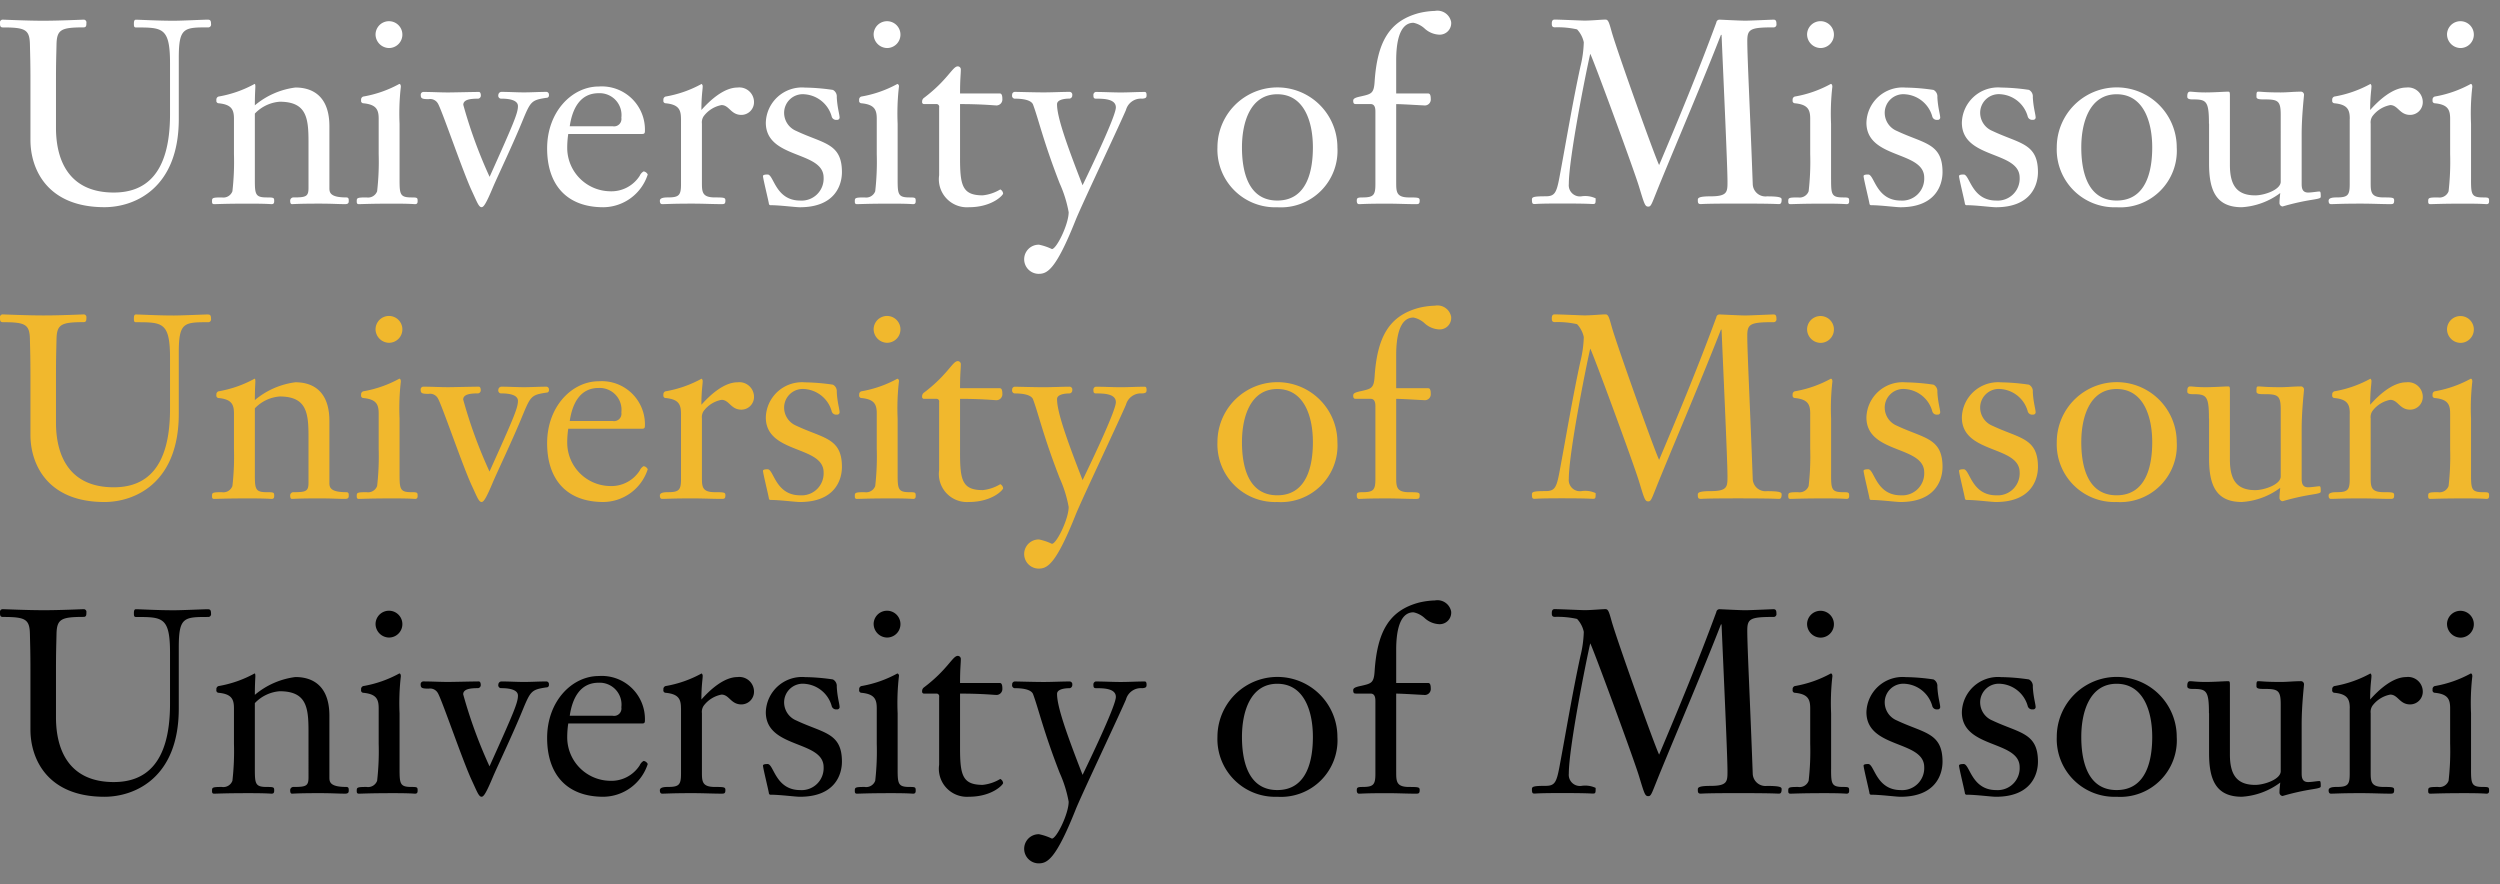 <svg id="Layer_1" data-name="Layer 1" xmlns="http://www.w3.org/2000/svg" width="229" height="81" viewBox="0 0 229 81"><rect x="0" y="0" width="229" height="81" fill="#808080" stroke="none"/><defs><style>.cls-1{fill:#fff;}.cls-2{fill:#f1b82d;}</style></defs><title>mu-wordmark-white-small</title><path class="cls-1" d="M5.128,11.705c0,3.167,1.324,5.931,5.294,5.931,2.765,0,5.152-1.536,5.152-7.16V5.8c0-3.284-.685-3.284-3.12-3.284-0.189,0-.189-0.142-0.189-0.355,0-.284.071-0.355,0.189-0.355,0.4,0,1.938.094,3.473,0.094C16.661,1.9,18.669,1.8,19,1.8c0.236,0,.331.047,0.331,0.4a0.261,0.261,0,0,1-.213.308c-2.269,0-2.741,0-2.741,2.788v5.6c0,6.381-4.066,8.082-6.806,8.082-5.293,0-6.782-3.544-6.782-6.144V7.428c0-1.678-.023-2.246-0.048-3.332C2.718,2.7,2.316,2.513.26,2.513,0,2.513,0,2.324,0,2.111A0.255,0.255,0,0,1,.213,1.8C0.4,1.8,2.458,1.9,3.946,1.9,5.459,1.9,7.515,1.8,7.7,1.8a0.255,0.255,0,0,1,.213.308c0,0.213,0,.4-0.26.4C5.6,2.513,5.2,2.7,5.176,4.1,5.152,5.183,5.128,5.751,5.128,7.428v4.277Z"/><path class="cls-1" d="M23.344,16.455c0,1.347.047,1.63,1.087,1.63,0.637,0,.685.024,0.685,0.308,0,0.141,0,.307-0.237.307-0.118,0-.426-0.047-2.08-0.047-2.221,0-2.835.047-3.19,0.047-0.188,0-.188-0.141-0.188-0.26,0-.307.023-0.355,0.9-0.355a0.883,0.883,0,0,0,.968-0.567,23.829,23.829,0,0,0,.142-3.4V10.878c0-.827-0.213-1.3-1.395-1.417a0.221,0.221,0,0,1-.212-0.284,0.292,0.292,0,0,1,.188-0.332A10.541,10.541,0,0,0,23.32,7.688c0.048,0,.071.071,0.071,0.26,0,0.142-.047.662-0.047,1.7a7.175,7.175,0,0,1,3.71-1.631c0.8,0,3.119.165,3.119,3.545v5.671c0,0.4.071,0.851,1.536,0.851,0.236,0,.236.142,0.236,0.308,0,0.141,0,.307-0.331.307-0.709,0-1.134-.047-2.387-0.047-1.914,0-2.293.047-2.481,0.047-0.142,0-.165-0.165-0.165-0.283a0.3,0.3,0,0,1,.331-0.331c1.134,0,1.347-.094,1.347-0.874V12.981c0-2.2-.189-3.663-2.646-3.663a3.506,3.506,0,0,0-2.269,1.087v6.05Z"/><path class="cls-1" d="M36.6,16.455c0,1.347.047,1.63,1.087,1.63,0.519,0,.567.024,0.567,0.308,0,0.141,0,.307-0.236.307-0.118,0-.426-0.047-1.961-0.047-2.222,0-2.836.047-3.191,0.047-0.189,0-.189-0.141-0.189-0.26,0-.307.024-0.355,0.9-0.355a0.883,0.883,0,0,0,.968-0.567,23.844,23.844,0,0,0,.142-3.4V10.878c0-.827-0.212-1.3-1.395-1.417a0.221,0.221,0,0,1-.212-0.284,0.292,0.292,0,0,1,.188-0.332,10.55,10.55,0,0,0,3.308-1.157c0.1,0,.142.118,0.142,0.26a21.352,21.352,0,0,0-.118,3.4v5.1Zm-2.2-13.3A1.229,1.229,0,1,1,35.63,4.4,1.256,1.256,0,0,1,34.4,3.151Z"/><path class="cls-1" d="M47.444,9.72c0-.685-1.228-0.685-1.583-0.685A0.27,0.27,0,0,1,45.648,8.7a0.293,0.293,0,0,1,.308-0.284c0.638,0,1.371.047,2.032,0.047,0.685,0,1.394-.047,2.08-0.047a0.244,0.244,0,0,1,.212.284,0.216,0.216,0,0,1-.236.26c-1.37.213-1.441,0.308-2.2,2.15-0.828,2.032-2.246,5.011-2.671,6-0.661,1.583-.874,1.867-1.063,1.867-0.26,0-.425-0.5-0.9-1.512C42.388,15.7,40.426,9.933,40.1,9.461a0.811,0.811,0,0,0-.827-0.379c-0.638,0-.733-0.071-0.733-0.4a0.249,0.249,0,0,1,.26-0.26c0.756,0,1.488.047,2.245,0.047,0.472,0,2.339-.047,2.812-0.047,0.165,0,.189.213,0.189,0.331a0.281,0.281,0,0,1-.237.284c-0.709,0-1.371.071-1.371,0.567a43.62,43.62,0,0,0,2.41,6.594C47.066,11.256,47.444,10.359,47.444,9.72Z"/><path class="cls-1" d="M52.052,12.273a8.561,8.561,0,0,0-.094,1.347,3.983,3.983,0,0,0,3.875,3.9A3.082,3.082,0,0,0,58.6,16.1a0.861,0.861,0,0,1,.355-0.4,0.5,0.5,0,0,1,.378.283,4.315,4.315,0,0,1-4.064,3c-3.379,0-5.152-2.079-5.152-5.387,0-3.38,2.293-5.672,4.726-5.672a3.955,3.955,0,0,1,4.231,4.088c0,0.236-.1.26-0.284,0.26H52.052Zm4.064-.709a0.678,0.678,0,0,0,.8-0.781,2,2,0,0,0-2.08-2.245c-1.7,0-2.41,1.418-2.647,3.025h3.923Z"/><path class="cls-1" d="M62.377,10.878c0-.827-0.212-1.3-1.394-1.417a0.221,0.221,0,0,1-.213-0.284,0.292,0.292,0,0,1,.188-0.332,10.529,10.529,0,0,0,3.308-1.157,0.276,0.276,0,0,1,.1.237c0,0.284-.118.874-0.118,2.15,0.78-.875,2.055-2.056,3.308-2.056a1.344,1.344,0,0,1,1.512,1.324,1.164,1.164,0,0,1-1.157,1.182c-0.968,0-1.11-.9-1.82-0.9a2.653,2.653,0,0,0-1.63,1.016,1,1,0,0,0-.165.685v5.363c0,0.875,0,1.395,1.181,1.395,0.875,0,.969.024,0.969,0.284,0,0.307-.094.331-0.355,0.331-0.851,0-1.607-.047-2.694-0.047-1.891,0-2.293.047-2.741,0.047-0.166,0-.213-0.141-0.213-0.307,0-.237.284-0.308,0.732-0.308,1.016,0,1.205-.189,1.205-1.206v-6Z"/><path class="cls-1" d="M77.121,15.77c0,1.157-.614,3.214-3.852,3.214-0.425,0-1.8-.189-2.718-0.189a0.151,0.151,0,0,1-.118-0.118c-0.023-.236-0.543-2.315-0.543-2.551,0-.142.331-0.142,0.425-0.142,0.567,0,.71,2.387,2.978,2.387a2.013,2.013,0,0,0,2.15-2.1c0-2.481-5.294-1.678-5.294-5.034a3.316,3.316,0,0,1,3.593-3.214,19.063,19.063,0,0,1,2.552.213,0.672,0.672,0,0,1,.354.662c0.047,0.968.26,1.583,0.26,1.89a0.222,0.222,0,0,1-.26.189,0.416,0.416,0,0,1-.472-0.331,2.783,2.783,0,0,0-2.458-2.008,1.708,1.708,0,0,0-1.891,1.772,1.8,1.8,0,0,0,1.111,1.584C75.419,13.17,77.121,13.1,77.121,15.77Z"/><path class="cls-1" d="M82.224,16.455c0,1.347.047,1.63,1.086,1.63,0.52,0,.568.024,0.568,0.308,0,0.141,0,.307-0.236.307-0.118,0-.426-0.047-1.962-0.047-2.221,0-2.835.047-3.19,0.047-0.189,0-.189-0.141-0.189-0.26,0-.307.024-0.355,0.9-0.355a0.884,0.884,0,0,0,.969-0.567,24,24,0,0,0,.141-3.4V10.878c0-.827-0.212-1.3-1.394-1.417A0.222,0.222,0,0,1,78.7,9.177a0.292,0.292,0,0,1,.189-0.332A10.55,10.55,0,0,0,82.2,7.688a0.217,0.217,0,0,1,.142.26,21.4,21.4,0,0,0-.118,3.4v5.1Zm-2.2-13.3A1.229,1.229,0,1,1,81.255,4.4,1.255,1.255,0,0,1,80.026,3.151Z"/><path class="cls-1" d="M87.94,14.494c0,2.5.213,3.4,2.079,3.4a3.89,3.89,0,0,0,1.606-.543,0.469,0.469,0,0,1,.26.379c0,0.141-.992,1.252-3.142,1.252a2.571,2.571,0,0,1-2.718-2.93V9.838a0.248,0.248,0,0,0-.237-0.307H84.608a0.178,0.178,0,0,1-.142-0.214,0.413,0.413,0,0,1,.142-0.331c2.2-1.654,2.646-2.907,3.119-2.907a0.28,0.28,0,0,1,.284.307c0,0.425-.071.827-0.071,2.175h3.639c0.165,0,.237.164,0.237,0.5a0.549,0.549,0,0,1-.638.591c-0.165,0-1.276-.118-3.238-0.118v4.962Z"/><path class="cls-1" d="M102.213,9.838c0-.78-1.112-0.8-1.821-0.8-0.211,0-.235-0.118-0.235-0.308a0.275,0.275,0,0,1,.212-0.307c0.756,0,1.536.047,2.292,0.047,0.732,0,1.465-.047,2.2-0.047,0.165,0,.165.213,0.165,0.307,0,0.213-.071.284-0.4,0.308a1.417,1.417,0,0,0-1.489,1.04c-0.851,1.961-4.112,8.815-4.632,10.138-1.82,4.561-2.6,4.868-3.379,4.868a1.335,1.335,0,1,1,.047-2.67,5.139,5.139,0,0,1,1.181.4c0.425,0,1.536-2.268,1.536-3.379a11.33,11.33,0,0,0-.827-2.646c-1.489-3.828-1.938-5.884-2.435-7.207-0.212-.544-1.394-0.544-1.7-0.544A0.267,0.267,0,0,1,92.712,8.7a0.255,0.255,0,0,1,.261-0.284c0.283,0,1.772.047,2.622,0.047,0.8,0,1.631-.047,2.34-0.047a0.257,0.257,0,0,1,.284.307,0.286,0.286,0,0,1-.237.308c-0.142,0-1.158,0-1.158.52,0,1.134.8,3.473,2.339,7.42C100.251,14.73,102.213,10.571,102.213,9.838Z"/><path class="cls-1" d="M117,18.984a5.287,5.287,0,0,1-5.482-5.482,5.494,5.494,0,0,1,10.989,0A5.179,5.179,0,0,1,117,18.984Zm0-10.35c-2.457,0-3.236,2.552-3.236,4.867,0,2.009.472,4.868,3.236,4.868,2.789,0,3.261-2.859,3.261-4.868C120.262,11.185,119.483,8.634,117,8.634Z"/><path class="cls-1" d="M127.892,16.691c0,0.875,0,1.395,1.182,1.395,0.875,0,.969.024,0.969,0.284,0,0.307-.094.331-0.355,0.331-0.851,0-1.607-.047-2.694-0.047-1.89,0-2.292.047-2.5,0.047-0.166,0-.213-0.141-0.213-0.307,0-.237.047-0.308,0.5-0.308,1.016,0,1.206-.189,1.206-1.206V10.287c0-.284,0-0.756-0.449-0.756h-1.3c-0.166,0-.284,0-0.284-0.308,0-.189.165-0.284,0.732-0.4,0.922-.213,1.159-0.259,1.228-1.324,0.237-3.592,1.3-5.577,4.089-6.309A7.087,7.087,0,0,1,131.438,1a1.278,1.278,0,0,1,1.488,1.016,1.055,1.055,0,0,1-1.111,1.158,2.113,2.113,0,0,1-1.3-.543,2.177,2.177,0,0,0-1.04-.544c-1.347,0-1.584,1.961-1.584,3.427V8.563h2.931c0.166,0,.236.164,0.236,0.5a0.548,0.548,0,0,1-.637.591c-0.165,0-1.985-.118-2.53-0.118v7.159Z"/><path class="cls-1" d="M157.216,2.063A0.294,0.294,0,0,1,157.5,1.8c0.119,0,1.844.094,2.387,0.094,0.4,0,2.41-.094,2.576-0.094,0.236,0,.259.189,0.259,0.4a0.259,0.259,0,0,1-.284.308c-2.127,0-2.386.165-2.386,1.253,0,1.535.259,6.5,0.5,13.115a1.166,1.166,0,0,0,1.3,1.111c1.323,0,1.346.142,1.346,0.307,0,0.355-.118.4-0.259,0.4-0.213,0-.473-0.047-3.758-0.047-3.071,0-3.214.047-3.4,0.047-0.26,0-.26-0.165-0.26-0.378,0-.165.047-0.331,1.135-0.331,1.56,0,1.583-.378,1.583-1.324,0-1.418-.355-9.051-0.544-13.47H157.64c-1.725,4.419-3.9,9.5-5.458,13.3-0.9,2.173-.9,2.434-1.2,2.434s-0.355-.212-0.851-1.843c-0.52-1.7-4.371-12.147-4.467-12.147-0.4,1.726-1.961,9.571-1.961,11.934a1.021,1.021,0,0,0,1.181,1.111,2.245,2.245,0,0,1,1.277.188c0,0.45,0,.52-0.26.52-0.19,0-.426-0.047-2.859-0.047-2.15,0-2.316.047-2.458,0.047-0.189,0-.259-0.024-0.259-0.4,0-.236.118-0.307,1.252-0.307,0.827,0,.993-0.308,1.253-1.654,0.638-3.4,1.2-6.829,1.937-10.232a10.359,10.359,0,0,0,.308-2.222,2.483,2.483,0,0,0-.615-1.181,8.016,8.016,0,0,0-2.031-.189c-0.284,0-.284-0.189-0.284-0.355,0-.189.047-0.355,0.259-0.355,0.449,0,2.482.094,2.742,0.094,0.614,0,1.607-.094,1.914-0.094,0.259,0,.33.26,0.567,1.11,0.5,1.773,3.922,11.344,4.348,12.217C153.742,10.949,155.537,6.625,157.216,2.063Z"/><path class="cls-1" d="M167.728,16.455c0,1.347.046,1.63,1.087,1.63,0.519,0,.567.024,0.567,0.308,0,0.141,0,.307-0.237.307-0.118,0-.426-0.047-1.961-0.047-2.222,0-2.836.047-3.191,0.047-0.189,0-.189-0.141-0.189-0.26,0-.307.024-0.355,0.9-0.355a0.883,0.883,0,0,0,.968-0.567,23.766,23.766,0,0,0,.143-3.4V10.878c0-.827-0.212-1.3-1.395-1.417a0.222,0.222,0,0,1-.212-0.284,0.292,0.292,0,0,1,.189-0.332A10.544,10.544,0,0,0,167.7,7.688c0.1,0,.143.118,0.143,0.26a21.442,21.442,0,0,0-.118,3.4v5.1Zm-2.2-13.3A1.23,1.23,0,1,1,166.759,4.4,1.257,1.257,0,0,1,165.529,3.151Z"/><path class="cls-1" d="M177.935,15.77c0,1.157-.614,3.214-3.853,3.214-0.425,0-1.8-.189-2.717-0.189a0.151,0.151,0,0,1-.118-0.118c-0.024-.236-0.543-2.315-0.543-2.551,0-.142.331-0.142,0.425-0.142,0.568,0,.71,2.387,2.979,2.387a2.013,2.013,0,0,0,2.15-2.1c0-2.481-5.293-1.678-5.293-5.034a3.315,3.315,0,0,1,3.592-3.214,19.035,19.035,0,0,1,2.552.213,0.672,0.672,0,0,1,.354.662c0.047,0.968.26,1.583,0.26,1.89a0.221,0.221,0,0,1-.26.189,0.416,0.416,0,0,1-.473-0.331,2.781,2.781,0,0,0-2.458-2.008,1.707,1.707,0,0,0-1.89,1.772,1.8,1.8,0,0,0,1.111,1.584C176.233,13.17,177.935,13.1,177.935,15.77Z"/><path class="cls-1" d="M186.677,15.77c0,1.157-.614,3.214-3.852,3.214-0.426,0-1.8-.189-2.717-0.189a0.152,0.152,0,0,1-.119-0.118c-0.024-.236-0.542-2.315-0.542-2.551,0-.142.33-0.142,0.425-0.142,0.567,0,.71,2.387,2.977,2.387a2.013,2.013,0,0,0,2.151-2.1c0-2.481-5.293-1.678-5.293-5.034A3.315,3.315,0,0,1,183.3,8.019a19.014,19.014,0,0,1,2.551.213,0.671,0.671,0,0,1,.355.662c0.047,0.968.26,1.583,0.26,1.89a0.222,0.222,0,0,1-.26.189,0.416,0.416,0,0,1-.473-0.331,2.78,2.78,0,0,0-2.457-2.008,1.708,1.708,0,0,0-1.891,1.772,1.8,1.8,0,0,0,1.111,1.584C184.976,13.17,186.677,13.1,186.677,15.77Z"/><path class="cls-1" d="M193.883,18.984A5.287,5.287,0,0,1,188.4,13.5a5.494,5.494,0,0,1,10.989,0A5.179,5.179,0,0,1,193.883,18.984Zm0-10.35c-2.457,0-3.237,2.552-3.237,4.867,0,2.009.473,4.868,3.237,4.868,2.789,0,3.261-2.859,3.261-4.868C197.143,11.185,196.364,8.634,193.883,8.634Z"/><path class="cls-1" d="M202.34,11.328c0-2.08-.236-2.222-1.465-2.222-0.189,0-.52,0-0.52-0.237,0-.188,0-0.472.259-0.472,0.237,0,.615.07,1.4,0.07,0.826,0,1.725-.07,2.055-0.07,0.143,0,.19,0,0.19.33v6.381c0,1.772.567,2.788,2.315,2.788,0.851,0,2.34-.519,2.34-1.252V10.524c0-1.277-.237-1.418-1.465-1.418-0.426,0-.757,0-0.757-0.237,0-.354,0-0.472.166-0.472,0.33,0,.614.07,2.056,0.07,0.591,0,1.2-.07,1.8-0.07a0.289,0.289,0,0,1,.331.33c0,0.1-.213,1.915-0.213,3.593v4.442c0,0.379,0,.875.592,0.875,0.33,0,.85-0.094,1.016-0.094,0.093,0,.141,0,0.141.449,0,0.142-.024.188-0.78,0.307a21.7,21.7,0,0,0-2.717.614,0.315,0.315,0,0,1-.283-0.331c0-.284.047-0.661,0.07-0.9a6.55,6.55,0,0,1-3.52,1.3c-2.34,0-3-1.512-3-3.97V11.328Z"/><path class="cls-1" d="M215.24,10.878c0-.827-0.212-1.3-1.394-1.417a0.221,0.221,0,0,1-.212-0.284,0.291,0.291,0,0,1,.189-0.332,10.558,10.558,0,0,0,3.308-1.157,0.278,0.278,0,0,1,.094.237c0,0.284-.118.874-0.118,2.15,0.779-.875,2.056-2.056,3.308-2.056a1.345,1.345,0,0,1,1.512,1.324,1.164,1.164,0,0,1-1.158,1.182c-0.968,0-1.111-.9-1.82-0.9a2.654,2.654,0,0,0-1.63,1.016,1,1,0,0,0-.165.685v5.363c0,0.875,0,1.395,1.181,1.395,0.875,0,.969.024,0.969,0.284,0,0.307-.094.331-0.355,0.331-0.85,0-1.606-.047-2.694-0.047-1.891,0-2.293.047-2.74,0.047-0.167,0-.214-0.141-0.214-0.307,0-.237.284-0.308,0.733-0.308,1.016,0,1.2-.189,1.2-1.206v-6Z"/><path class="cls-1" d="M226.346,16.455c0,1.347.047,1.63,1.087,1.63,0.52,0,.567.024,0.567,0.308,0,0.141,0,.307-0.237.307-0.118,0-.425-0.047-1.961-0.047-2.222,0-2.836.047-3.191,0.047-0.189,0-.189-0.141-0.189-0.26,0-.307.025-0.355,0.9-0.355a0.885,0.885,0,0,0,.969-0.567,23.983,23.983,0,0,0,.142-3.4V10.878c0-.827-0.212-1.3-1.394-1.417a0.222,0.222,0,0,1-.213-0.284,0.292,0.292,0,0,1,.189-0.332,10.575,10.575,0,0,0,3.309-1.157c0.094,0,.141.118,0.141,0.26a21.442,21.442,0,0,0-.118,3.4v5.1Zm-2.2-13.3A1.229,1.229,0,1,1,225.377,4.4,1.257,1.257,0,0,1,224.148,3.151Z"/><path class="cls-2" d="M5.128,38.705c0,3.167,1.324,5.931,5.294,5.931,2.765,0,5.152-1.536,5.152-7.16V32.8c0-3.284-.685-3.284-3.12-3.284-0.189,0-.189-0.142-0.189-0.355,0-.284.071-0.355,0.189-0.355,0.4,0,1.938.094,3.473,0.094,0.733,0,2.742-.094,3.072-0.094,0.236,0,.331.047,0.331,0.4a0.261,0.261,0,0,1-.213.308c-2.269,0-2.741,0-2.741,2.788v5.6c0,6.381-4.066,8.082-6.806,8.082-5.293,0-6.782-3.544-6.782-6.144V34.428c0-1.678-.023-2.246-0.048-3.332C2.718,29.7,2.316,29.513.26,29.513,0,29.513,0,29.324,0,29.111A0.255,0.255,0,0,1,.213,28.8c0.189,0,2.246.094,3.734,0.094C5.459,28.9,7.515,28.8,7.7,28.8a0.255,0.255,0,0,1,.213.308c0,0.213,0,.4-0.26.4C5.6,29.513,5.2,29.7,5.176,31.1c-0.024,1.086-.048,1.655-0.048,3.332v4.277Z"/><path class="cls-2" d="M23.344,43.455c0,1.347.047,1.63,1.087,1.63,0.637,0,.685.024,0.685,0.308,0,0.141,0,.307-0.237.307-0.118,0-.426-0.047-2.08-0.047-2.221,0-2.835.047-3.19,0.047-0.188,0-.188-0.141-0.188-0.26,0-.307.023-0.355,0.9-0.355a0.883,0.883,0,0,0,.968-0.567,23.829,23.829,0,0,0,.142-3.4V37.878c0-.827-0.213-1.3-1.395-1.417a0.221,0.221,0,0,1-.212-0.284,0.292,0.292,0,0,1,.188-0.332,10.541,10.541,0,0,0,3.308-1.157c0.048,0,.071.071,0.071,0.26,0,0.142-.047.662-0.047,1.7a7.175,7.175,0,0,1,3.71-1.631c0.8,0,3.119.165,3.119,3.545v5.671c0,0.4.071,0.851,1.536,0.851,0.236,0,.236.142,0.236,0.308,0,0.141,0,.307-0.331.307-0.709,0-1.134-.047-2.387-0.047-1.914,0-2.293.047-2.481,0.047-0.142,0-.165-0.165-0.165-0.283a0.3,0.3,0,0,1,.331-0.331c1.134,0,1.347-.094,1.347-0.874V39.981c0-2.2-.189-3.663-2.646-3.663a3.506,3.506,0,0,0-2.269,1.087v6.05Z"/><path class="cls-2" d="M36.6,43.455c0,1.347.047,1.63,1.087,1.63,0.519,0,.567.024,0.567,0.308,0,0.141,0,.307-0.236.307-0.118,0-.426-0.047-1.961-0.047-2.222,0-2.836.047-3.191,0.047-0.189,0-.189-0.141-0.189-0.26,0-.307.024-0.355,0.9-0.355a0.883,0.883,0,0,0,.968-0.567,23.844,23.844,0,0,0,.142-3.4V37.878c0-.827-0.212-1.3-1.395-1.417a0.221,0.221,0,0,1-.212-0.284,0.292,0.292,0,0,1,.188-0.332,10.55,10.55,0,0,0,3.308-1.157c0.1,0,.142.118,0.142,0.26a21.352,21.352,0,0,0-.118,3.4v5.1Zm-2.2-13.3A1.229,1.229,0,1,1,35.63,31.4,1.256,1.256,0,0,1,34.4,30.151Z"/><path class="cls-2" d="M47.444,36.72c0-.685-1.228-0.685-1.583-0.685a0.27,0.27,0,0,1-.213-0.331,0.293,0.293,0,0,1,.308-0.284c0.638,0,1.371.047,2.032,0.047,0.685,0,1.394-.047,2.08-0.047a0.244,0.244,0,0,1,.212.284,0.216,0.216,0,0,1-.236.26c-1.37.213-1.441,0.308-2.2,2.15-0.828,2.032-2.246,5.011-2.671,6-0.661,1.583-.874,1.867-1.063,1.867-0.26,0-.425-0.5-0.9-1.512-0.827-1.772-2.788-7.538-3.119-8.011a0.811,0.811,0,0,0-.827-0.379c-0.638,0-.733-0.071-0.733-0.4a0.249,0.249,0,0,1,.26-0.26c0.756,0,1.488.047,2.245,0.047,0.472,0,2.339-.047,2.812-0.047,0.165,0,.189.213,0.189,0.331a0.281,0.281,0,0,1-.237.284c-0.709,0-1.371.071-1.371,0.567a43.62,43.62,0,0,0,2.41,6.594C47.066,38.256,47.444,37.359,47.444,36.72Z"/><path class="cls-2" d="M52.052,39.273a8.561,8.561,0,0,0-.094,1.347,3.983,3.983,0,0,0,3.875,3.9A3.082,3.082,0,0,0,58.6,43.1a0.861,0.861,0,0,1,.355-0.4,0.5,0.5,0,0,1,.378.283,4.315,4.315,0,0,1-4.064,3c-3.379,0-5.152-2.079-5.152-5.387,0-3.38,2.293-5.672,4.726-5.672a3.955,3.955,0,0,1,4.231,4.088c0,0.236-.1.26-0.284,0.26H52.052Zm4.064-.709a0.678,0.678,0,0,0,.8-0.781,2,2,0,0,0-2.08-2.245c-1.7,0-2.41,1.418-2.647,3.025h3.923Z"/><path class="cls-2" d="M62.377,37.878c0-.827-0.212-1.3-1.394-1.417a0.221,0.221,0,0,1-.213-0.284,0.292,0.292,0,0,1,.188-0.332,10.529,10.529,0,0,0,3.308-1.157,0.276,0.276,0,0,1,.1.237c0,0.284-.118.874-0.118,2.15,0.78-.875,2.055-2.056,3.308-2.056a1.344,1.344,0,0,1,1.512,1.324,1.164,1.164,0,0,1-1.157,1.182c-0.968,0-1.11-.9-1.82-0.9a2.653,2.653,0,0,0-1.63,1.016,1,1,0,0,0-.165.685v5.363c0,0.875,0,1.395,1.181,1.395,0.875,0,.969.024,0.969,0.284,0,0.307-.094.331-0.355,0.331-0.851,0-1.607-.047-2.694-0.047-1.891,0-2.293.047-2.741,0.047-0.166,0-.213-0.141-0.213-0.307,0-.237.284-0.308,0.732-0.308,1.016,0,1.205-.189,1.205-1.206v-6Z"/><path class="cls-2" d="M77.121,42.77c0,1.157-.614,3.214-3.852,3.214-0.425,0-1.8-.189-2.718-0.189a0.151,0.151,0,0,1-.118-0.118c-0.023-.236-0.543-2.315-0.543-2.551,0-.142.331-0.142,0.425-0.142,0.567,0,.71,2.387,2.978,2.387a2.013,2.013,0,0,0,2.15-2.1c0-2.481-5.294-1.678-5.294-5.034a3.316,3.316,0,0,1,3.593-3.214,19.063,19.063,0,0,1,2.552.213,0.672,0.672,0,0,1,.354.662c0.047,0.968.26,1.583,0.26,1.89a0.222,0.222,0,0,1-.26.189,0.416,0.416,0,0,1-.472-0.331,2.783,2.783,0,0,0-2.458-2.008,1.708,1.708,0,0,0-1.891,1.772,1.8,1.8,0,0,0,1.111,1.584C75.419,40.17,77.121,40.1,77.121,42.77Z"/><path class="cls-2" d="M82.224,43.455c0,1.347.047,1.63,1.086,1.63,0.52,0,.568.024,0.568,0.308,0,0.141,0,.307-0.236.307-0.118,0-.426-0.047-1.962-0.047-2.221,0-2.835.047-3.19,0.047-0.189,0-.189-0.141-0.189-0.26,0-.307.024-0.355,0.9-0.355a0.884,0.884,0,0,0,.969-0.567,24,24,0,0,0,.141-3.4V37.878c0-.827-0.212-1.3-1.394-1.417a0.222,0.222,0,0,1-.213-0.284,0.292,0.292,0,0,1,.189-0.332A10.55,10.55,0,0,0,82.2,34.688a0.217,0.217,0,0,1,.142.26,21.4,21.4,0,0,0-.118,3.4v5.1Zm-2.2-13.3A1.229,1.229,0,1,1,81.255,31.4,1.255,1.255,0,0,1,80.026,30.151Z"/><path class="cls-2" d="M87.94,41.494c0,2.5.213,3.4,2.079,3.4a3.89,3.89,0,0,0,1.606-.543,0.469,0.469,0,0,1,.26.379c0,0.141-.992,1.252-3.142,1.252a2.571,2.571,0,0,1-2.718-2.93V36.838a0.248,0.248,0,0,0-.237-0.307H84.608a0.178,0.178,0,0,1-.142-0.214,0.413,0.413,0,0,1,.142-0.331c2.2-1.654,2.646-2.907,3.119-2.907a0.28,0.28,0,0,1,.284.307c0,0.425-.071.827-0.071,2.175h3.639c0.165,0,.237.164,0.237,0.5a0.549,0.549,0,0,1-.638.591c-0.165,0-1.276-.118-3.238-0.118v4.962Z"/><path class="cls-2" d="M102.213,36.838c0-.78-1.112-0.8-1.821-0.8-0.211,0-.235-0.118-0.235-0.308a0.275,0.275,0,0,1,.212-0.307c0.756,0,1.536.047,2.292,0.047,0.732,0,1.465-.047,2.2-0.047,0.165,0,.165.213,0.165,0.307,0,0.213-.071.284-0.4,0.308a1.417,1.417,0,0,0-1.489,1.04c-0.851,1.961-4.112,8.815-4.632,10.138-1.82,4.561-2.6,4.868-3.379,4.868a1.335,1.335,0,1,1,.047-2.67,5.139,5.139,0,0,1,1.181.4c0.425,0,1.536-2.268,1.536-3.379a11.33,11.33,0,0,0-.827-2.646c-1.489-3.828-1.938-5.884-2.435-7.207-0.212-.544-1.394-0.544-1.7-0.544a0.267,0.267,0,0,1-.214-0.331,0.255,0.255,0,0,1,.261-0.284c0.283,0,1.772.047,2.622,0.047,0.8,0,1.631-.047,2.34-0.047a0.257,0.257,0,0,1,.284.307,0.286,0.286,0,0,1-.237.308c-0.142,0-1.158,0-1.158.52,0,1.134.8,3.473,2.339,7.42C100.251,41.73,102.213,37.571,102.213,36.838Z"/><path class="cls-2" d="M117,45.984a5.287,5.287,0,0,1-5.482-5.482,5.494,5.494,0,0,1,10.989,0A5.179,5.179,0,0,1,117,45.984Zm0-10.35c-2.457,0-3.236,2.552-3.236,4.867,0,2.009.472,4.868,3.236,4.868,2.789,0,3.261-2.859,3.261-4.868C120.262,38.185,119.483,35.634,117,35.634Z"/><path class="cls-2" d="M127.892,43.691c0,0.875,0,1.395,1.182,1.395,0.875,0,.969.024,0.969,0.284,0,0.307-.094.331-0.355,0.331-0.851,0-1.607-.047-2.694-0.047-1.89,0-2.292.047-2.5,0.047-0.166,0-.213-0.141-0.213-0.307,0-.237.047-0.308,0.5-0.308,1.016,0,1.206-.189,1.206-1.206V37.287c0-.284,0-0.756-0.449-0.756h-1.3c-0.166,0-.284,0-0.284-0.308,0-.189.165-0.284,0.732-0.4,0.922-.213,1.159-0.259,1.228-1.324,0.237-3.592,1.3-5.577,4.089-6.309A7.087,7.087,0,0,1,131.438,28a1.278,1.278,0,0,1,1.488,1.016,1.055,1.055,0,0,1-1.111,1.158,2.113,2.113,0,0,1-1.3-.543,2.177,2.177,0,0,0-1.04-.544c-1.347,0-1.584,1.961-1.584,3.427v3.048h2.931c0.166,0,.236.164,0.236,0.5a0.548,0.548,0,0,1-.637.591c-0.165,0-1.985-.118-2.53-0.118v7.159Z"/><path class="cls-2" d="M157.216,29.063a0.294,0.294,0,0,1,.283-0.26c0.119,0,1.844.094,2.387,0.094,0.4,0,2.41-.094,2.576-0.094,0.236,0,.259.189,0.259,0.4a0.259,0.259,0,0,1-.284.308c-2.127,0-2.386.165-2.386,1.253,0,1.535.259,6.5,0.5,13.115a1.166,1.166,0,0,0,1.3,1.111c1.323,0,1.346.142,1.346,0.307,0,0.355-.118.4-0.259,0.4-0.213,0-.473-0.047-3.758-0.047-3.071,0-3.214.047-3.4,0.047-0.26,0-.26-0.165-0.26-0.378,0-.165.047-0.331,1.135-0.331,1.56,0,1.583-.378,1.583-1.324,0-1.418-.355-9.051-0.544-13.47H157.64c-1.725,4.419-3.9,9.5-5.458,13.3-0.9,2.173-.9,2.434-1.2,2.434s-0.355-.212-0.851-1.843c-0.52-1.7-4.371-12.147-4.467-12.147-0.4,1.726-1.961,9.571-1.961,11.934a1.021,1.021,0,0,0,1.181,1.111,2.245,2.245,0,0,1,1.277.188c0,0.45,0,.52-0.26.52-0.19,0-.426-0.047-2.859-0.047-2.15,0-2.316.047-2.458,0.047-0.189,0-.259-0.024-0.259-0.4,0-.236.118-0.307,1.252-0.307,0.827,0,.993-0.308,1.253-1.654,0.638-3.4,1.2-6.829,1.937-10.232a10.359,10.359,0,0,0,.308-2.222,2.483,2.483,0,0,0-.615-1.181,8.016,8.016,0,0,0-2.031-.189c-0.284,0-.284-0.189-0.284-0.355,0-.189.047-0.355,0.259-0.355,0.449,0,2.482.094,2.742,0.094,0.614,0,1.607-.094,1.914-0.094,0.259,0,.33.26,0.567,1.11,0.5,1.773,3.922,11.344,4.348,12.217C153.742,37.949,155.537,33.625,157.216,29.063Z"/><path class="cls-2" d="M167.728,43.455c0,1.347.046,1.63,1.087,1.63,0.519,0,.567.024,0.567,0.308,0,0.141,0,.307-0.237.307-0.118,0-.426-0.047-1.961-0.047-2.222,0-2.836.047-3.191,0.047-0.189,0-.189-0.141-0.189-0.26,0-.307.024-0.355,0.9-0.355a0.883,0.883,0,0,0,.968-0.567,23.766,23.766,0,0,0,.143-3.4V37.878c0-.827-0.212-1.3-1.395-1.417a0.222,0.222,0,0,1-.212-0.284,0.292,0.292,0,0,1,.189-0.332,10.544,10.544,0,0,0,3.308-1.157c0.1,0,.143.118,0.143,0.26a21.442,21.442,0,0,0-.118,3.4v5.1Zm-2.2-13.3a1.23,1.23,0,1,1,1.229,1.253A1.257,1.257,0,0,1,165.529,30.151Z"/><path class="cls-2" d="M177.935,42.77c0,1.157-.614,3.214-3.853,3.214-0.425,0-1.8-.189-2.717-0.189a0.151,0.151,0,0,1-.118-0.118c-0.024-.236-0.543-2.315-0.543-2.551,0-.142.331-0.142,0.425-0.142,0.568,0,.71,2.387,2.979,2.387a2.013,2.013,0,0,0,2.15-2.1c0-2.481-5.293-1.678-5.293-5.034a3.315,3.315,0,0,1,3.592-3.214,19.035,19.035,0,0,1,2.552.213,0.672,0.672,0,0,1,.354.662c0.047,0.968.26,1.583,0.26,1.89a0.221,0.221,0,0,1-.26.189,0.416,0.416,0,0,1-.473-0.331,2.781,2.781,0,0,0-2.458-2.008,1.707,1.707,0,0,0-1.89,1.772,1.8,1.8,0,0,0,1.111,1.584C176.233,40.17,177.935,40.1,177.935,42.77Z"/><path class="cls-2" d="M186.677,42.77c0,1.157-.614,3.214-3.852,3.214-0.426,0-1.8-.189-2.717-0.189a0.152,0.152,0,0,1-.119-0.118c-0.024-.236-0.542-2.315-0.542-2.551,0-.142.33-0.142,0.425-0.142,0.567,0,.71,2.387,2.977,2.387a2.013,2.013,0,0,0,2.151-2.1c0-2.481-5.293-1.678-5.293-5.034a3.315,3.315,0,0,1,3.592-3.214,19.014,19.014,0,0,1,2.551.213,0.671,0.671,0,0,1,.355.662c0.047,0.968.26,1.583,0.26,1.89a0.222,0.222,0,0,1-.26.189,0.416,0.416,0,0,1-.473-0.331,2.78,2.78,0,0,0-2.457-2.008,1.708,1.708,0,0,0-1.891,1.772,1.8,1.8,0,0,0,1.111,1.584C184.976,40.17,186.677,40.1,186.677,42.77Z"/><path class="cls-2" d="M193.883,45.984A5.287,5.287,0,0,1,188.4,40.5a5.494,5.494,0,0,1,10.989,0A5.179,5.179,0,0,1,193.883,45.984Zm0-10.35c-2.457,0-3.237,2.552-3.237,4.867,0,2.009.473,4.868,3.237,4.868,2.789,0,3.261-2.859,3.261-4.868C197.143,38.185,196.364,35.634,193.883,35.634Z"/><path class="cls-2" d="M202.34,38.328c0-2.08-.236-2.222-1.465-2.222-0.189,0-.52,0-0.52-0.237,0-.188,0-0.472.259-0.472,0.237,0,.615.07,1.4,0.07,0.826,0,1.725-.07,2.055-0.07,0.143,0,.19,0,0.19.33v6.381c0,1.772.567,2.788,2.315,2.788,0.851,0,2.34-.519,2.34-1.252V37.524c0-1.277-.237-1.418-1.465-1.418-0.426,0-.757,0-0.757-0.237,0-.354,0-0.472.166-0.472,0.33,0,.614.07,2.056,0.07,0.591,0,1.2-.07,1.8-0.07a0.289,0.289,0,0,1,.331.33c0,0.1-.213,1.915-0.213,3.593v4.442c0,0.379,0,.875.592,0.875,0.33,0,.85-0.094,1.016-0.094,0.093,0,.141,0,0.141.449,0,0.142-.024.188-0.78,0.307a21.7,21.7,0,0,0-2.717.614,0.315,0.315,0,0,1-.283-0.331c0-.284.047-0.661,0.07-0.9a6.55,6.55,0,0,1-3.52,1.3c-2.34,0-3-1.512-3-3.97V38.328Z"/><path class="cls-2" d="M215.24,37.878c0-.827-0.212-1.3-1.394-1.417a0.221,0.221,0,0,1-.212-0.284,0.291,0.291,0,0,1,.189-0.332,10.558,10.558,0,0,0,3.308-1.157,0.278,0.278,0,0,1,.094.237c0,0.284-.118.874-0.118,2.15,0.779-.875,2.056-2.056,3.308-2.056a1.345,1.345,0,0,1,1.512,1.324,1.164,1.164,0,0,1-1.158,1.182c-0.968,0-1.111-.9-1.82-0.9a2.654,2.654,0,0,0-1.63,1.016,1,1,0,0,0-.165.685v5.363c0,0.875,0,1.395,1.181,1.395,0.875,0,.969.024,0.969,0.284,0,0.307-.094.331-0.355,0.331-0.85,0-1.606-.047-2.694-0.047-1.891,0-2.293.047-2.74,0.047-0.167,0-.214-0.141-0.214-0.307,0-.237.284-0.308,0.733-0.308,1.016,0,1.2-.189,1.2-1.206v-6Z"/><path class="cls-2" d="M226.346,43.455c0,1.347.047,1.63,1.087,1.63,0.52,0,.567.024,0.567,0.308,0,0.141,0,.307-0.237.307-0.118,0-.425-0.047-1.961-0.047-2.222,0-2.836.047-3.191,0.047-0.189,0-.189-0.141-0.189-0.26,0-.307.025-0.355,0.9-0.355a0.885,0.885,0,0,0,.969-0.567,23.983,23.983,0,0,0,.142-3.4V37.878c0-.827-0.212-1.3-1.394-1.417a0.222,0.222,0,0,1-.213-0.284,0.292,0.292,0,0,1,.189-0.332,10.575,10.575,0,0,0,3.309-1.157c0.094,0,.141.118,0.141,0.26a21.442,21.442,0,0,0-.118,3.4v5.1Zm-2.2-13.3a1.229,1.229,0,1,1,1.229,1.253A1.257,1.257,0,0,1,224.148,30.151Z"/><path d="M5.128,65.705c0,3.167,1.324,5.931,5.294,5.931,2.765,0,5.152-1.536,5.152-7.16V59.8c0-3.284-.685-3.284-3.12-3.284-0.189,0-.189-0.142-0.189-0.355,0-.284.071-0.355,0.189-0.355,0.4,0,1.938.094,3.473,0.094,0.733,0,2.742-.094,3.072-0.094,0.236,0,.331.047,0.331,0.4a0.261,0.261,0,0,1-.213.308c-2.269,0-2.741,0-2.741,2.788v5.6c0,6.381-4.066,8.082-6.806,8.082-5.293,0-6.782-3.544-6.782-6.144V61.428c0-1.678-.023-2.246-0.048-3.332C2.718,56.7,2.316,56.513.26,56.513,0,56.513,0,56.324,0,56.111A0.255,0.255,0,0,1,.213,55.8c0.189,0,2.246.094,3.734,0.094C5.459,55.9,7.515,55.8,7.7,55.8a0.255,0.255,0,0,1,.213.308c0,0.213,0,.4-0.26.4C5.6,56.513,5.2,56.7,5.176,58.1c-0.024,1.086-.048,1.655-0.048,3.332v4.277Z"/><path d="M23.344,70.455c0,1.347.047,1.63,1.087,1.63,0.637,0,.685.024,0.685,0.308,0,0.141,0,.307-0.237.307-0.118,0-.426-0.047-2.08-0.047-2.221,0-2.835.047-3.19,0.047-0.188,0-.188-0.141-0.188-0.26,0-.307.023-0.355,0.9-0.355a0.883,0.883,0,0,0,.968-0.567,23.829,23.829,0,0,0,.142-3.4V64.878c0-.827-0.213-1.3-1.395-1.417a0.221,0.221,0,0,1-.212-0.284,0.292,0.292,0,0,1,.188-0.332,10.541,10.541,0,0,0,3.308-1.157c0.048,0,.071.071,0.071,0.26,0,0.142-.047.662-0.047,1.7a7.175,7.175,0,0,1,3.71-1.631c0.8,0,3.119.165,3.119,3.545v5.671c0,0.4.071,0.851,1.536,0.851,0.236,0,.236.142,0.236,0.308,0,0.141,0,.307-0.331.307-0.709,0-1.134-.047-2.387-0.047-1.914,0-2.293.047-2.481,0.047-0.142,0-.165-0.165-0.165-0.283a0.3,0.3,0,0,1,.331-0.331c1.134,0,1.347-.094,1.347-0.874V66.981c0-2.2-.189-3.663-2.646-3.663a3.506,3.506,0,0,0-2.269,1.087v6.05Z"/><path d="M36.6,70.455c0,1.347.047,1.63,1.087,1.63,0.519,0,.567.024,0.567,0.308,0,0.141,0,.307-0.236.307-0.118,0-.426-0.047-1.961-0.047-2.222,0-2.836.047-3.191,0.047-0.189,0-.189-0.141-0.189-0.26,0-.307.024-0.355,0.9-0.355a0.883,0.883,0,0,0,.968-0.567,23.844,23.844,0,0,0,.142-3.4V64.878c0-.827-0.212-1.3-1.395-1.417a0.221,0.221,0,0,1-.212-0.284,0.292,0.292,0,0,1,.188-0.332,10.55,10.55,0,0,0,3.308-1.157c0.1,0,.142.118,0.142,0.26a21.352,21.352,0,0,0-.118,3.4v5.1Zm-2.2-13.3A1.229,1.229,0,1,1,35.63,58.4,1.256,1.256,0,0,1,34.4,57.151Z"/><path d="M47.444,63.72c0-.685-1.228-0.685-1.583-0.685a0.27,0.27,0,0,1-.213-0.331,0.293,0.293,0,0,1,.308-0.284c0.638,0,1.371.047,2.032,0.047,0.685,0,1.394-.047,2.08-0.047a0.244,0.244,0,0,1,.212.284,0.216,0.216,0,0,1-.236.26c-1.37.213-1.441,0.308-2.2,2.15-0.828,2.032-2.246,5.011-2.671,6-0.661,1.583-.874,1.867-1.063,1.867-0.26,0-.425-0.5-0.9-1.512-0.827-1.772-2.788-7.538-3.119-8.011a0.811,0.811,0,0,0-.827-0.379c-0.638,0-.733-0.071-0.733-0.4a0.249,0.249,0,0,1,.26-0.26c0.756,0,1.488.047,2.245,0.047,0.472,0,2.339-.047,2.812-0.047,0.165,0,.189.213,0.189,0.331a0.281,0.281,0,0,1-.237.284c-0.709,0-1.371.071-1.371,0.567a43.62,43.62,0,0,0,2.41,6.594C47.066,65.256,47.444,64.359,47.444,63.72Z"/><path d="M52.052,66.273a8.561,8.561,0,0,0-.094,1.347,3.983,3.983,0,0,0,3.875,3.9A3.082,3.082,0,0,0,58.6,70.1a0.861,0.861,0,0,1,.355-0.4,0.5,0.5,0,0,1,.378.283,4.315,4.315,0,0,1-4.064,3c-3.379,0-5.152-2.079-5.152-5.387,0-3.38,2.293-5.672,4.726-5.672a3.955,3.955,0,0,1,4.231,4.088c0,0.236-.1.26-0.284,0.26H52.052Zm4.064-.709a0.678,0.678,0,0,0,.8-0.781,2,2,0,0,0-2.08-2.245c-1.7,0-2.41,1.418-2.647,3.025h3.923Z"/><path d="M62.377,64.878c0-.827-0.212-1.3-1.394-1.417a0.221,0.221,0,0,1-.213-0.284,0.292,0.292,0,0,1,.188-0.332,10.529,10.529,0,0,0,3.308-1.157,0.276,0.276,0,0,1,.1.237c0,0.284-.118.874-0.118,2.15,0.78-.875,2.055-2.056,3.308-2.056a1.344,1.344,0,0,1,1.512,1.324,1.164,1.164,0,0,1-1.157,1.182c-0.968,0-1.11-.9-1.82-0.9a2.653,2.653,0,0,0-1.63,1.016,1,1,0,0,0-.165.685v5.363c0,0.875,0,1.395,1.181,1.395,0.875,0,.969.024,0.969,0.284,0,0.307-.094.331-0.355,0.331-0.851,0-1.607-.047-2.694-0.047-1.891,0-2.293.047-2.741,0.047-0.166,0-.213-0.141-0.213-0.307,0-.237.284-0.308,0.732-0.308,1.016,0,1.205-.189,1.205-1.206v-6Z"/><path d="M77.121,69.77c0,1.157-.614,3.214-3.852,3.214-0.425,0-1.8-.189-2.718-0.189a0.151,0.151,0,0,1-.118-0.118c-0.023-.236-0.543-2.315-0.543-2.551,0-.142.331-0.142,0.425-0.142,0.567,0,.71,2.387,2.978,2.387a2.013,2.013,0,0,0,2.15-2.1c0-2.481-5.294-1.678-5.294-5.034a3.316,3.316,0,0,1,3.593-3.214,19.063,19.063,0,0,1,2.552.213,0.672,0.672,0,0,1,.354.662c0.047,0.968.26,1.583,0.26,1.89a0.222,0.222,0,0,1-.26.189,0.416,0.416,0,0,1-.472-0.331,2.783,2.783,0,0,0-2.458-2.008,1.708,1.708,0,0,0-1.891,1.772,1.8,1.8,0,0,0,1.111,1.584C75.419,67.17,77.121,67.1,77.121,69.77Z"/><path d="M82.224,70.455c0,1.347.047,1.63,1.086,1.63,0.52,0,.568.024,0.568,0.308,0,0.141,0,.307-0.236.307-0.118,0-.426-0.047-1.962-0.047-2.221,0-2.835.047-3.19,0.047-0.189,0-.189-0.141-0.189-0.26,0-.307.024-0.355,0.9-0.355a0.884,0.884,0,0,0,.969-0.567,24,24,0,0,0,.141-3.4V64.878c0-.827-0.212-1.3-1.394-1.417a0.222,0.222,0,0,1-.213-0.284,0.292,0.292,0,0,1,.189-0.332A10.55,10.55,0,0,0,82.2,61.688a0.217,0.217,0,0,1,.142.26,21.4,21.4,0,0,0-.118,3.4v5.1Zm-2.2-13.3A1.229,1.229,0,1,1,81.255,58.4,1.255,1.255,0,0,1,80.026,57.151Z"/><path d="M87.94,68.494c0,2.5.213,3.4,2.079,3.4a3.89,3.89,0,0,0,1.606-.543,0.469,0.469,0,0,1,.26.379c0,0.141-.992,1.252-3.142,1.252a2.571,2.571,0,0,1-2.718-2.93V63.838a0.248,0.248,0,0,0-.237-0.307H84.608a0.178,0.178,0,0,1-.142-0.214,0.413,0.413,0,0,1,.142-0.331c2.2-1.654,2.646-2.907,3.119-2.907a0.28,0.28,0,0,1,.284.307c0,0.425-.071.827-0.071,2.175h3.639c0.165,0,.237.164,0.237,0.5a0.549,0.549,0,0,1-.638.591c-0.165,0-1.276-.118-3.238-0.118v4.962Z"/><path d="M102.213,63.838c0-.78-1.112-0.8-1.821-0.8-0.211,0-.235-0.118-0.235-0.308a0.275,0.275,0,0,1,.212-0.307c0.756,0,1.536.047,2.292,0.047,0.732,0,1.465-.047,2.2-0.047,0.165,0,.165.213,0.165,0.307,0,0.213-.071.284-0.4,0.308a1.417,1.417,0,0,0-1.489,1.04c-0.851,1.961-4.112,8.815-4.632,10.138-1.82,4.561-2.6,4.868-3.379,4.868a1.335,1.335,0,1,1,.047-2.67,5.139,5.139,0,0,1,1.181.4c0.425,0,1.536-2.268,1.536-3.379a11.33,11.33,0,0,0-.827-2.646c-1.489-3.828-1.938-5.884-2.435-7.207-0.212-.544-1.394-0.544-1.7-0.544a0.267,0.267,0,0,1-.214-0.331,0.255,0.255,0,0,1,.261-0.284c0.283,0,1.772.047,2.622,0.047,0.8,0,1.631-.047,2.34-0.047a0.257,0.257,0,0,1,.284.307,0.286,0.286,0,0,1-.237.308c-0.142,0-1.158,0-1.158.52,0,1.134.8,3.473,2.339,7.42C100.251,68.73,102.213,64.571,102.213,63.838Z"/><path d="M117,72.984a5.287,5.287,0,0,1-5.482-5.482,5.494,5.494,0,0,1,10.989,0A5.179,5.179,0,0,1,117,72.984Zm0-10.35c-2.457,0-3.236,2.552-3.236,4.867,0,2.009.472,4.868,3.236,4.868,2.789,0,3.261-2.859,3.261-4.868C120.262,65.185,119.483,62.634,117,62.634Z"/><path d="M127.892,70.691c0,0.875,0,1.395,1.182,1.395,0.875,0,.969.024,0.969,0.284,0,0.307-.094.331-0.355,0.331-0.851,0-1.607-.047-2.694-0.047-1.89,0-2.292.047-2.5,0.047-0.166,0-.213-0.141-0.213-0.307,0-.237.047-0.308,0.5-0.308,1.016,0,1.206-.189,1.206-1.206V64.287c0-.284,0-0.756-0.449-0.756h-1.3c-0.166,0-.284,0-0.284-0.308,0-.189.165-0.284,0.732-0.4,0.922-.213,1.159-0.259,1.228-1.324,0.237-3.592,1.3-5.577,4.089-6.309A7.087,7.087,0,0,1,131.438,55a1.278,1.278,0,0,1,1.488,1.016,1.055,1.055,0,0,1-1.111,1.158,2.113,2.113,0,0,1-1.3-.543,2.177,2.177,0,0,0-1.04-.544c-1.347,0-1.584,1.961-1.584,3.427v3.048h2.931c0.166,0,.236.164,0.236,0.5a0.548,0.548,0,0,1-.637.591c-0.165,0-1.985-.118-2.53-0.118v7.159Z"/><path d="M157.216,56.063a0.294,0.294,0,0,1,.283-0.26c0.119,0,1.844.094,2.387,0.094,0.4,0,2.41-.094,2.576-0.094,0.236,0,.259.189,0.259,0.4a0.259,0.259,0,0,1-.284.308c-2.127,0-2.386.165-2.386,1.253,0,1.535.259,6.5,0.5,13.115a1.166,1.166,0,0,0,1.3,1.111c1.323,0,1.346.142,1.346,0.307,0,0.355-.118.4-0.259,0.4-0.213,0-.473-0.047-3.758-0.047-3.071,0-3.214.047-3.4,0.047-0.26,0-.26-0.165-0.26-0.378,0-.165.047-0.331,1.135-0.331,1.56,0,1.583-.378,1.583-1.324,0-1.418-.355-9.051-0.544-13.47H157.64c-1.725,4.419-3.9,9.5-5.458,13.3-0.9,2.173-.9,2.434-1.2,2.434s-0.355-.212-0.851-1.843c-0.52-1.7-4.371-12.147-4.467-12.147-0.4,1.726-1.961,9.571-1.961,11.934a1.021,1.021,0,0,0,1.181,1.111,2.245,2.245,0,0,1,1.277.188c0,0.45,0,.52-0.26.52-0.19,0-.426-0.047-2.859-0.047-2.15,0-2.316.047-2.458,0.047-0.189,0-.259-0.024-0.259-0.4,0-.236.118-0.307,1.252-0.307,0.827,0,.993-0.308,1.253-1.654,0.638-3.4,1.2-6.829,1.937-10.232a10.359,10.359,0,0,0,.308-2.222,2.483,2.483,0,0,0-.615-1.181,8.016,8.016,0,0,0-2.031-.189c-0.284,0-.284-0.189-0.284-0.355,0-.189.047-0.355,0.259-0.355,0.449,0,2.482.094,2.742,0.094,0.614,0,1.607-.094,1.914-0.094,0.259,0,.33.26,0.567,1.11,0.5,1.773,3.922,11.344,4.348,12.217C153.742,64.949,155.537,60.625,157.216,56.063Z"/><path d="M167.728,70.455c0,1.347.046,1.63,1.087,1.63,0.519,0,.567.024,0.567,0.308,0,0.141,0,.307-0.237.307-0.118,0-.426-0.047-1.961-0.047-2.222,0-2.836.047-3.191,0.047-0.189,0-.189-0.141-0.189-0.26,0-.307.024-0.355,0.9-0.355a0.883,0.883,0,0,0,.968-0.567,23.766,23.766,0,0,0,.143-3.4V64.878c0-.827-0.212-1.3-1.395-1.417a0.222,0.222,0,0,1-.212-0.284,0.292,0.292,0,0,1,.189-0.332,10.544,10.544,0,0,0,3.308-1.157c0.1,0,.143.118,0.143,0.26a21.442,21.442,0,0,0-.118,3.4v5.1Zm-2.2-13.3a1.23,1.23,0,1,1,1.229,1.253A1.257,1.257,0,0,1,165.529,57.151Z"/><path d="M177.935,69.77c0,1.157-.614,3.214-3.853,3.214-0.425,0-1.8-.189-2.717-0.189a0.151,0.151,0,0,1-.118-0.118c-0.024-.236-0.543-2.315-0.543-2.551,0-.142.331-0.142,0.425-0.142,0.568,0,.71,2.387,2.979,2.387a2.013,2.013,0,0,0,2.15-2.1c0-2.481-5.293-1.678-5.293-5.034a3.315,3.315,0,0,1,3.592-3.214,19.035,19.035,0,0,1,2.552.213,0.672,0.672,0,0,1,.354.662c0.047,0.968.26,1.583,0.26,1.89a0.221,0.221,0,0,1-.26.189,0.416,0.416,0,0,1-.473-0.331,2.781,2.781,0,0,0-2.458-2.008,1.707,1.707,0,0,0-1.89,1.772,1.8,1.8,0,0,0,1.111,1.584C176.233,67.17,177.935,67.1,177.935,69.77Z"/><path d="M186.677,69.77c0,1.157-.614,3.214-3.852,3.214-0.426,0-1.8-.189-2.717-0.189a0.152,0.152,0,0,1-.119-0.118c-0.024-.236-0.542-2.315-0.542-2.551,0-.142.33-0.142,0.425-0.142,0.567,0,.71,2.387,2.977,2.387a2.013,2.013,0,0,0,2.151-2.1c0-2.481-5.293-1.678-5.293-5.034a3.315,3.315,0,0,1,3.592-3.214,19.014,19.014,0,0,1,2.551.213,0.671,0.671,0,0,1,.355.662c0.047,0.968.26,1.583,0.26,1.89a0.222,0.222,0,0,1-.26.189,0.416,0.416,0,0,1-.473-0.331,2.78,2.78,0,0,0-2.457-2.008,1.708,1.708,0,0,0-1.891,1.772,1.8,1.8,0,0,0,1.111,1.584C184.976,67.17,186.677,67.1,186.677,69.77Z"/><path d="M193.883,72.984A5.287,5.287,0,0,1,188.4,67.5a5.494,5.494,0,0,1,10.989,0A5.179,5.179,0,0,1,193.883,72.984Zm0-10.35c-2.457,0-3.237,2.552-3.237,4.867,0,2.009.473,4.868,3.237,4.868,2.789,0,3.261-2.859,3.261-4.868C197.143,65.185,196.364,62.634,193.883,62.634Z"/><path d="M202.34,65.328c0-2.08-.236-2.222-1.465-2.222-0.189,0-.52,0-0.52-0.237,0-.188,0-0.472.259-0.472,0.237,0,.615.07,1.4,0.07,0.826,0,1.725-.07,2.055-0.07,0.143,0,.19,0,0.19.33v6.381c0,1.772.567,2.788,2.315,2.788,0.851,0,2.34-.519,2.34-1.252V64.524c0-1.277-.237-1.418-1.465-1.418-0.426,0-.757,0-0.757-0.237,0-.354,0-0.472.166-0.472,0.33,0,.614.07,2.056,0.07,0.591,0,1.2-.07,1.8-0.07a0.289,0.289,0,0,1,.331.33c0,0.1-.213,1.915-0.213,3.593v4.442c0,0.379,0,.875.592,0.875,0.33,0,.85-0.094,1.016-0.094,0.093,0,.141,0,0.141.449,0,0.142-.024.188-0.78,0.307a21.7,21.7,0,0,0-2.717.614,0.315,0.315,0,0,1-.283-0.331c0-.284.047-0.661,0.07-0.9a6.55,6.55,0,0,1-3.52,1.3c-2.34,0-3-1.512-3-3.97V65.328Z"/><path d="M215.24,64.878c0-.827-0.212-1.3-1.394-1.417a0.221,0.221,0,0,1-.212-0.284,0.291,0.291,0,0,1,.189-0.332,10.558,10.558,0,0,0,3.308-1.157,0.278,0.278,0,0,1,.094.237c0,0.284-.118.874-0.118,2.15,0.779-.875,2.056-2.056,3.308-2.056a1.345,1.345,0,0,1,1.512,1.324,1.164,1.164,0,0,1-1.158,1.182c-0.968,0-1.111-.9-1.82-0.9a2.654,2.654,0,0,0-1.63,1.016,1,1,0,0,0-.165.685v5.363c0,0.875,0,1.395,1.181,1.395,0.875,0,.969.024,0.969,0.284,0,0.307-.094.331-0.355,0.331-0.85,0-1.606-.047-2.694-0.047-1.891,0-2.293.047-2.74,0.047-0.167,0-.214-0.141-0.214-0.307,0-.237.284-0.308,0.733-0.308,1.016,0,1.2-.189,1.2-1.206v-6Z"/><path d="M226.346,70.455c0,1.347.047,1.63,1.087,1.63,0.52,0,.567.024,0.567,0.308,0,0.141,0,.307-0.237.307-0.118,0-.425-0.047-1.961-0.047-2.222,0-2.836.047-3.191,0.047-0.189,0-.189-0.141-0.189-0.26,0-.307.025-0.355,0.9-0.355a0.885,0.885,0,0,0,.969-0.567,23.983,23.983,0,0,0,.142-3.4V64.878c0-.827-0.212-1.3-1.394-1.417a0.222,0.222,0,0,1-.213-0.284,0.292,0.292,0,0,1,.189-0.332,10.575,10.575,0,0,0,3.309-1.157c0.094,0,.141.118,0.141,0.26a21.442,21.442,0,0,0-.118,3.4v5.1Zm-2.2-13.3a1.229,1.229,0,1,1,1.229,1.253A1.257,1.257,0,0,1,224.148,57.151Z"/></svg>